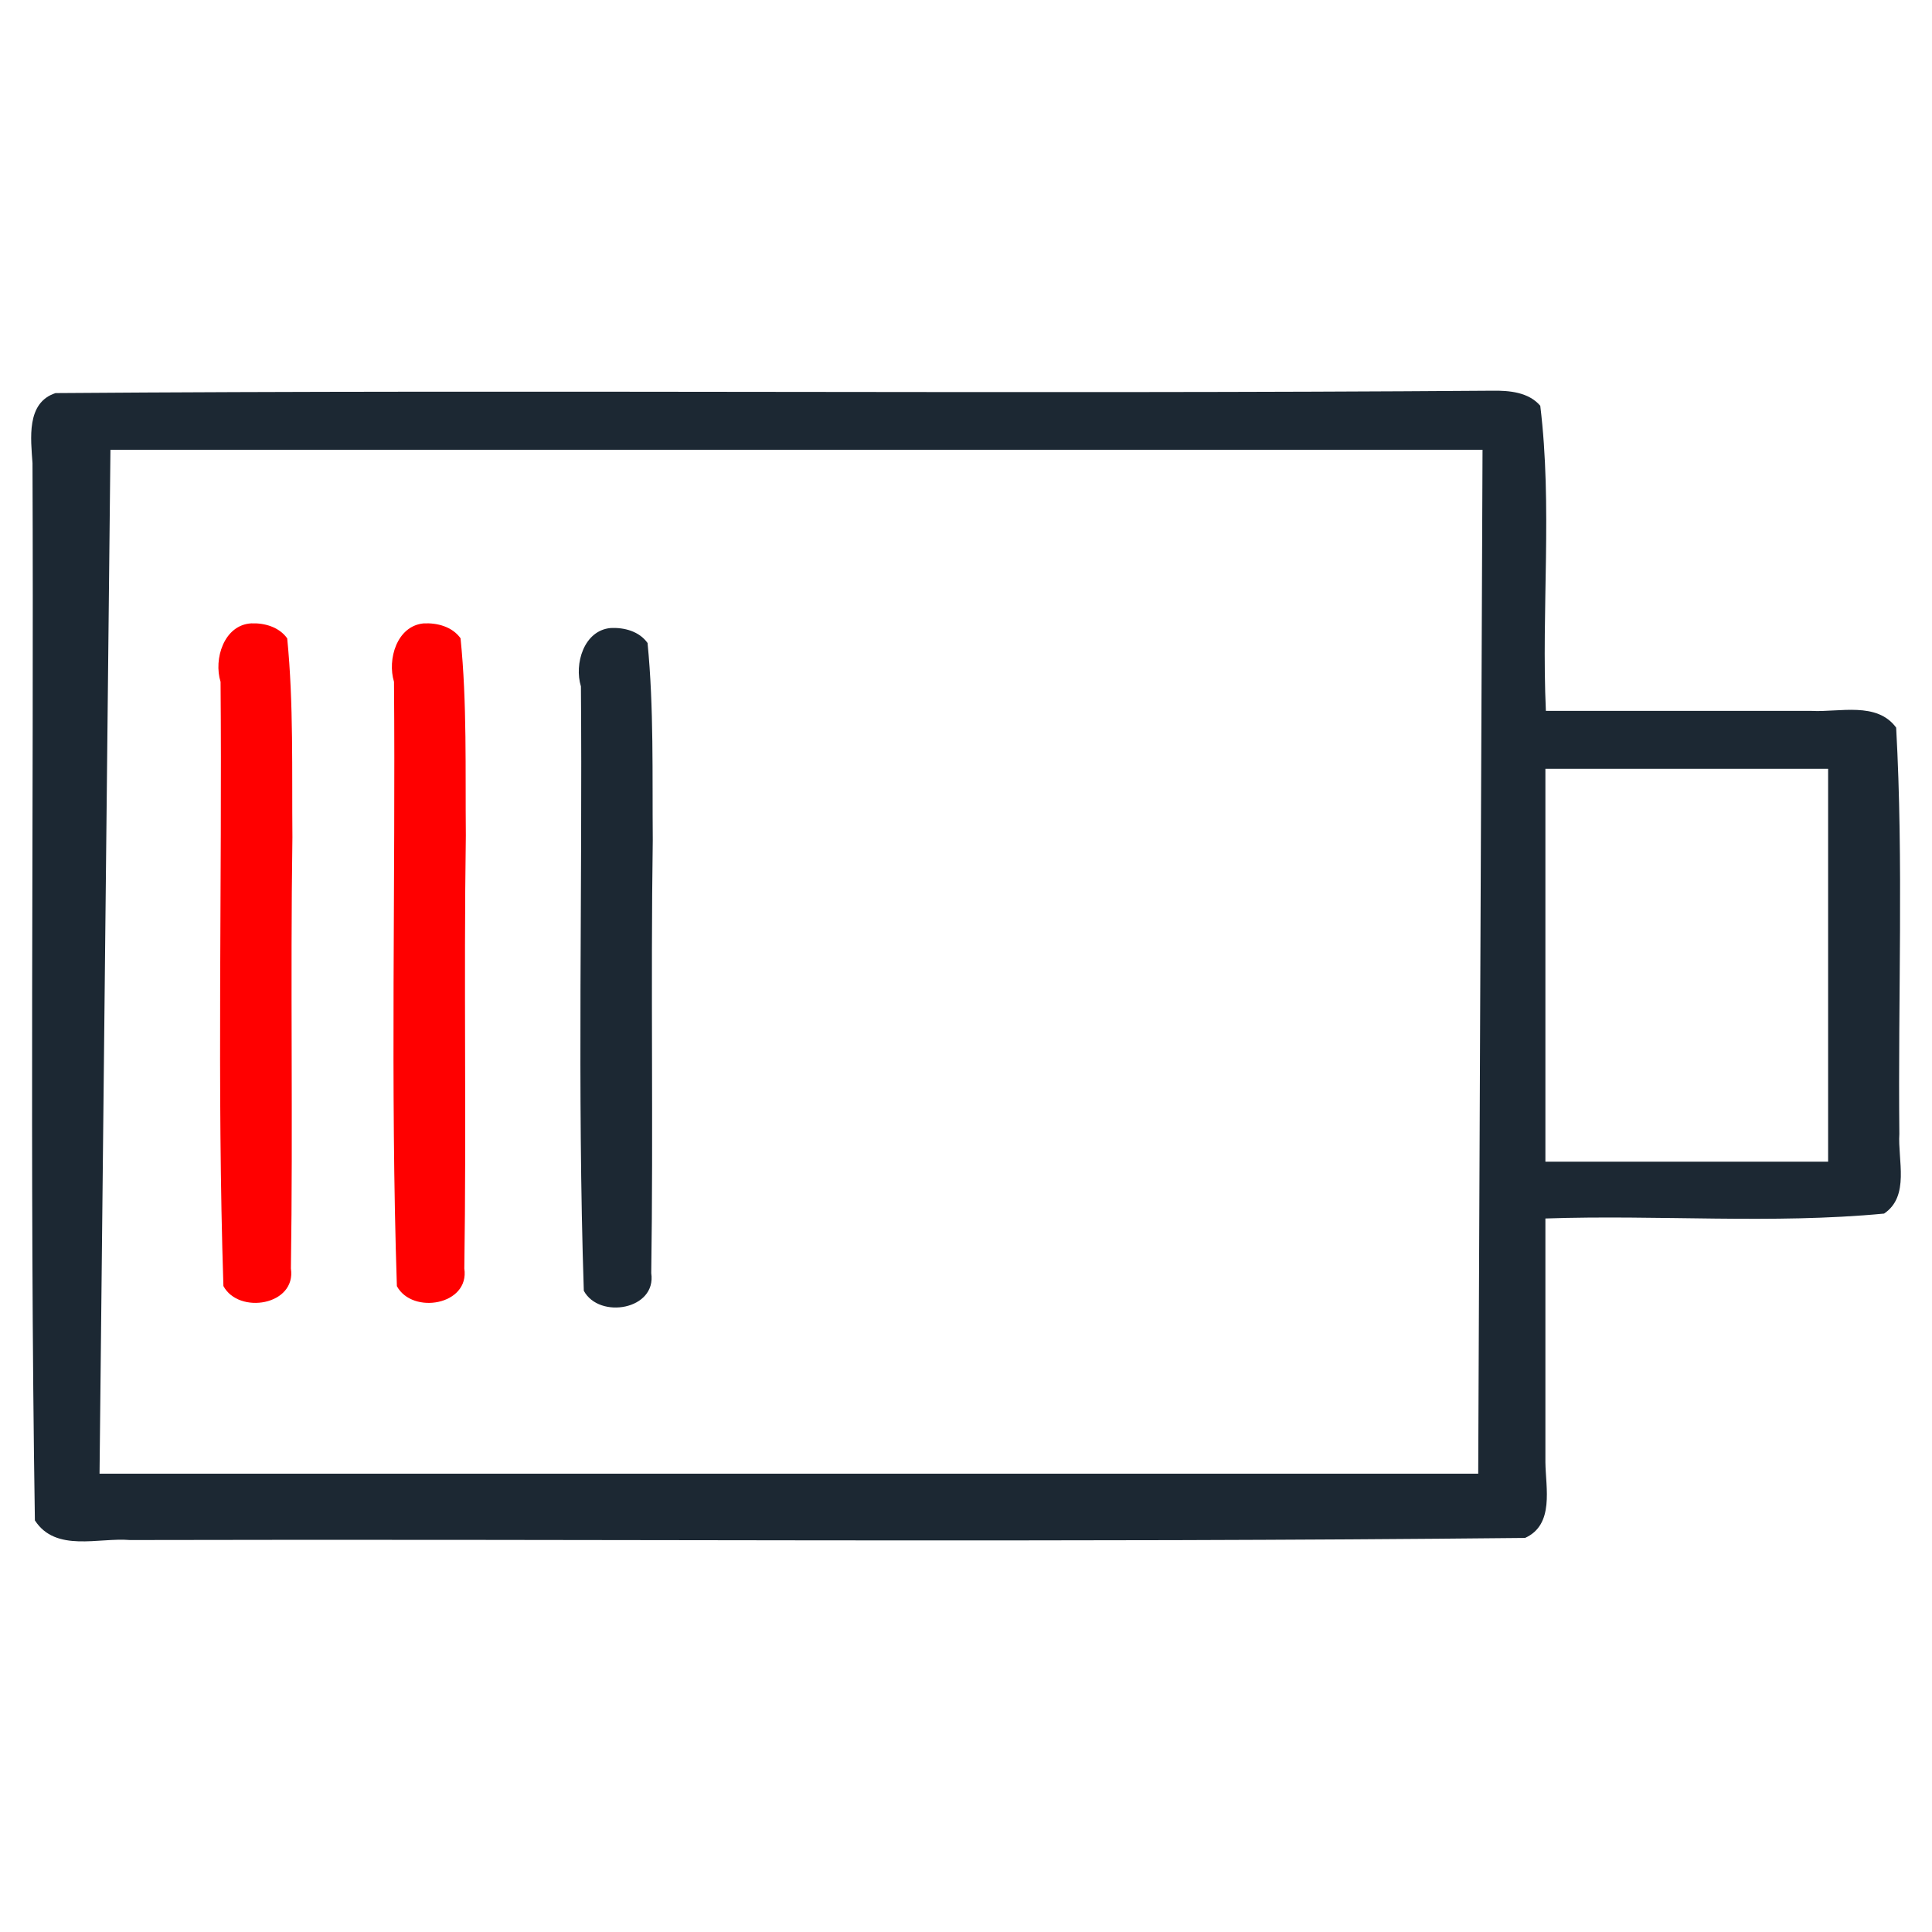 <?xml version="1.0" encoding="UTF-8" standalone="no"?>
<!-- Generator: Adobe Illustrator 15.0.0, SVG Export Plug-In . SVG Version: 6.00 Build 0)  -->

<svg
   xmlns:dc="http://purl.org/dc/elements/1.1/"
   xmlns:cc="http://creativecommons.org/ns#"
   xmlns:rdf="http://www.w3.org/1999/02/22-rdf-syntax-ns#"
   xmlns:svg="http://www.w3.org/2000/svg"
   xmlns="http://www.w3.org/2000/svg"
   xmlns:sodipodi="http://sodipodi.sourceforge.net/DTD/sodipodi-0.dtd"
   xmlns:inkscape="http://www.inkscape.org/namespaces/inkscape"
   version="1.1"
   id="Calque_1"
   style="fill:white"
   x="0px"
   y="0px"
   viewBox="0 123.307 595.281 595.275"
   xml:space="preserve"
   sodipodi:docname="batterySelected.svg"
   inkscape:version="0.91 r13725"
   inkscape:export-filename="C:\Users\Adrien\Desktop\Documentation\Visioconsult\serveur\nvp-visioconsult\tablet\src\assets\images\icons\batterySelected.png"
   inkscape:export-xdpi="90"
   inkscape:export-ydpi="90"><defs
     id="defs15" /><sodipodi:namedview
     pagecolor="#ffffff"
     bordercolor="#666666"
     borderopacity="1"
     objecttolerance="10"
     gridtolerance="10"
     guidetolerance="10"
     inkscape:pageopacity="0"
     inkscape:pageshadow="2"
     inkscape:window-width="1600"
     inkscape:window-height="838"
     id="namedview13"
     showgrid="false"
     inkscape:lockguides="true"
     inkscape:zoom="0.5"
     inkscape:cx="-432.3595"
     inkscape:cy="297.63751"
     inkscape:window-x="-8"
     inkscape:window-y="-8"
     inkscape:window-maximized="1"
     inkscape:current-layer="Calque_1" /><g
     id="g10"
     style="fill:#000000"><g
       id="g8"
       style="fill:#000000"><path
         style="fill:#ff0000"
         d="m 130.48,315.389 c -8.211,0.814 -11.186,11.095 -9.083,17.986 0.506,62.054 -1.152,124.265 0.888,186.219 4.765,8.838 22.481,5.86 20.778,-5.439 0.664,-44.474 -0.185,-88.958 0.468,-133.436 -0.197,-20.24 0.401,-40.816 -1.631,-60.758 -2.569,-3.577 -7.193,-4.801 -11.42,-4.572 z"
         id="path2"
         inkscape:connector-curvature="0" /><path
         style="fill:#ff0000"
         d="m 77.42,315.375 c -8.419,0.485 -11.658,11.012 -9.46,18.004 0.507,62.041 -1.13,124.233 0.876,186.178 4.75,8.847 22.513,5.947 20.795,-5.404 0.669,-44.281 -0.192,-88.573 0.465,-132.858 C 89.906,360.872 90.494,340.175 88.494,320 c -2.477,-3.491 -6.951,-4.788 -11.074,-4.625 z"
         id="path4"
         inkscape:connector-curvature="0" /><path
         style="fill:#1c2833;stroke:none;stroke-opacity:1;fill-opacity:1"
         d="m 459.824,243.691 c -147.553,1.089 -295.162,-0.369 -442.719,0.736 -9.105,2.964 -7.59,14.126 -7.092,21.59 0.426,108.571 -0.952,217.244 0.737,325.75 6.437,9.945 19.647,5.225 29.295,6.052 143.275,-0.358 286.621,0.841 429.852,-0.651 9.098,-4.109 6.349,-15.43 6.266,-23.303 0,-25.041 0,-50.082 0,-75.123 34.764,-1.198 69.79,1.782 104.348,-1.508 7.998,-5.358 4.191,-16.529 4.711,-24.58 -0.446,-41.693 1.312,-83.631 -0.987,-125.158 -5.924,-8.09 -17.495,-4.7 -26.01,-5.15 -27.305,0 -54.611,0 -81.916,0 -1.406,-31.315 2.057,-63.045 -1.73,-94.021 -3.595,-4.202 -9.577,-4.716 -14.754,-4.633 z M 36.008,261.895 c 140.262,0 280.523,0 420.785,0 -0.442,105.157 -0.888,210.314 -1.33,315.471 -141.598,0 -283.195,0 -424.793,0 1.12,-105.157 2.239,-210.314 3.359,-315.471 h 1 z m 442.154,98.289 c 28.37,0 56.741,0 85.111,0 0,40.354 0,80.707 0,121.061 -29.037,0 -58.074,0 -87.111,0 0,-40.354 0,-80.707 0,-121.061 h 1 z"
         id="path6"
         inkscape:connector-curvature="0" /></g></g><path
     style="fill:#1c2833;fill-opacity:1"
     d="m 188.129,316.809 c -8.255,0.77 -11.256,11.093 -9.138,17.99 0.509,62.055 -1.158,124.268 0.89,186.221 4.772,8.837 22.478,5.857 20.777,-5.441 0.662,-44.476 -0.186,-88.963 0.469,-133.444 -0.176,-20.225 0.359,-40.758 -1.607,-60.711 -2.556,-3.598 -7.153,-4.824 -11.391,-4.615 z"
     id="path2-6"
     inkscape:connector-curvature="0" /></svg>